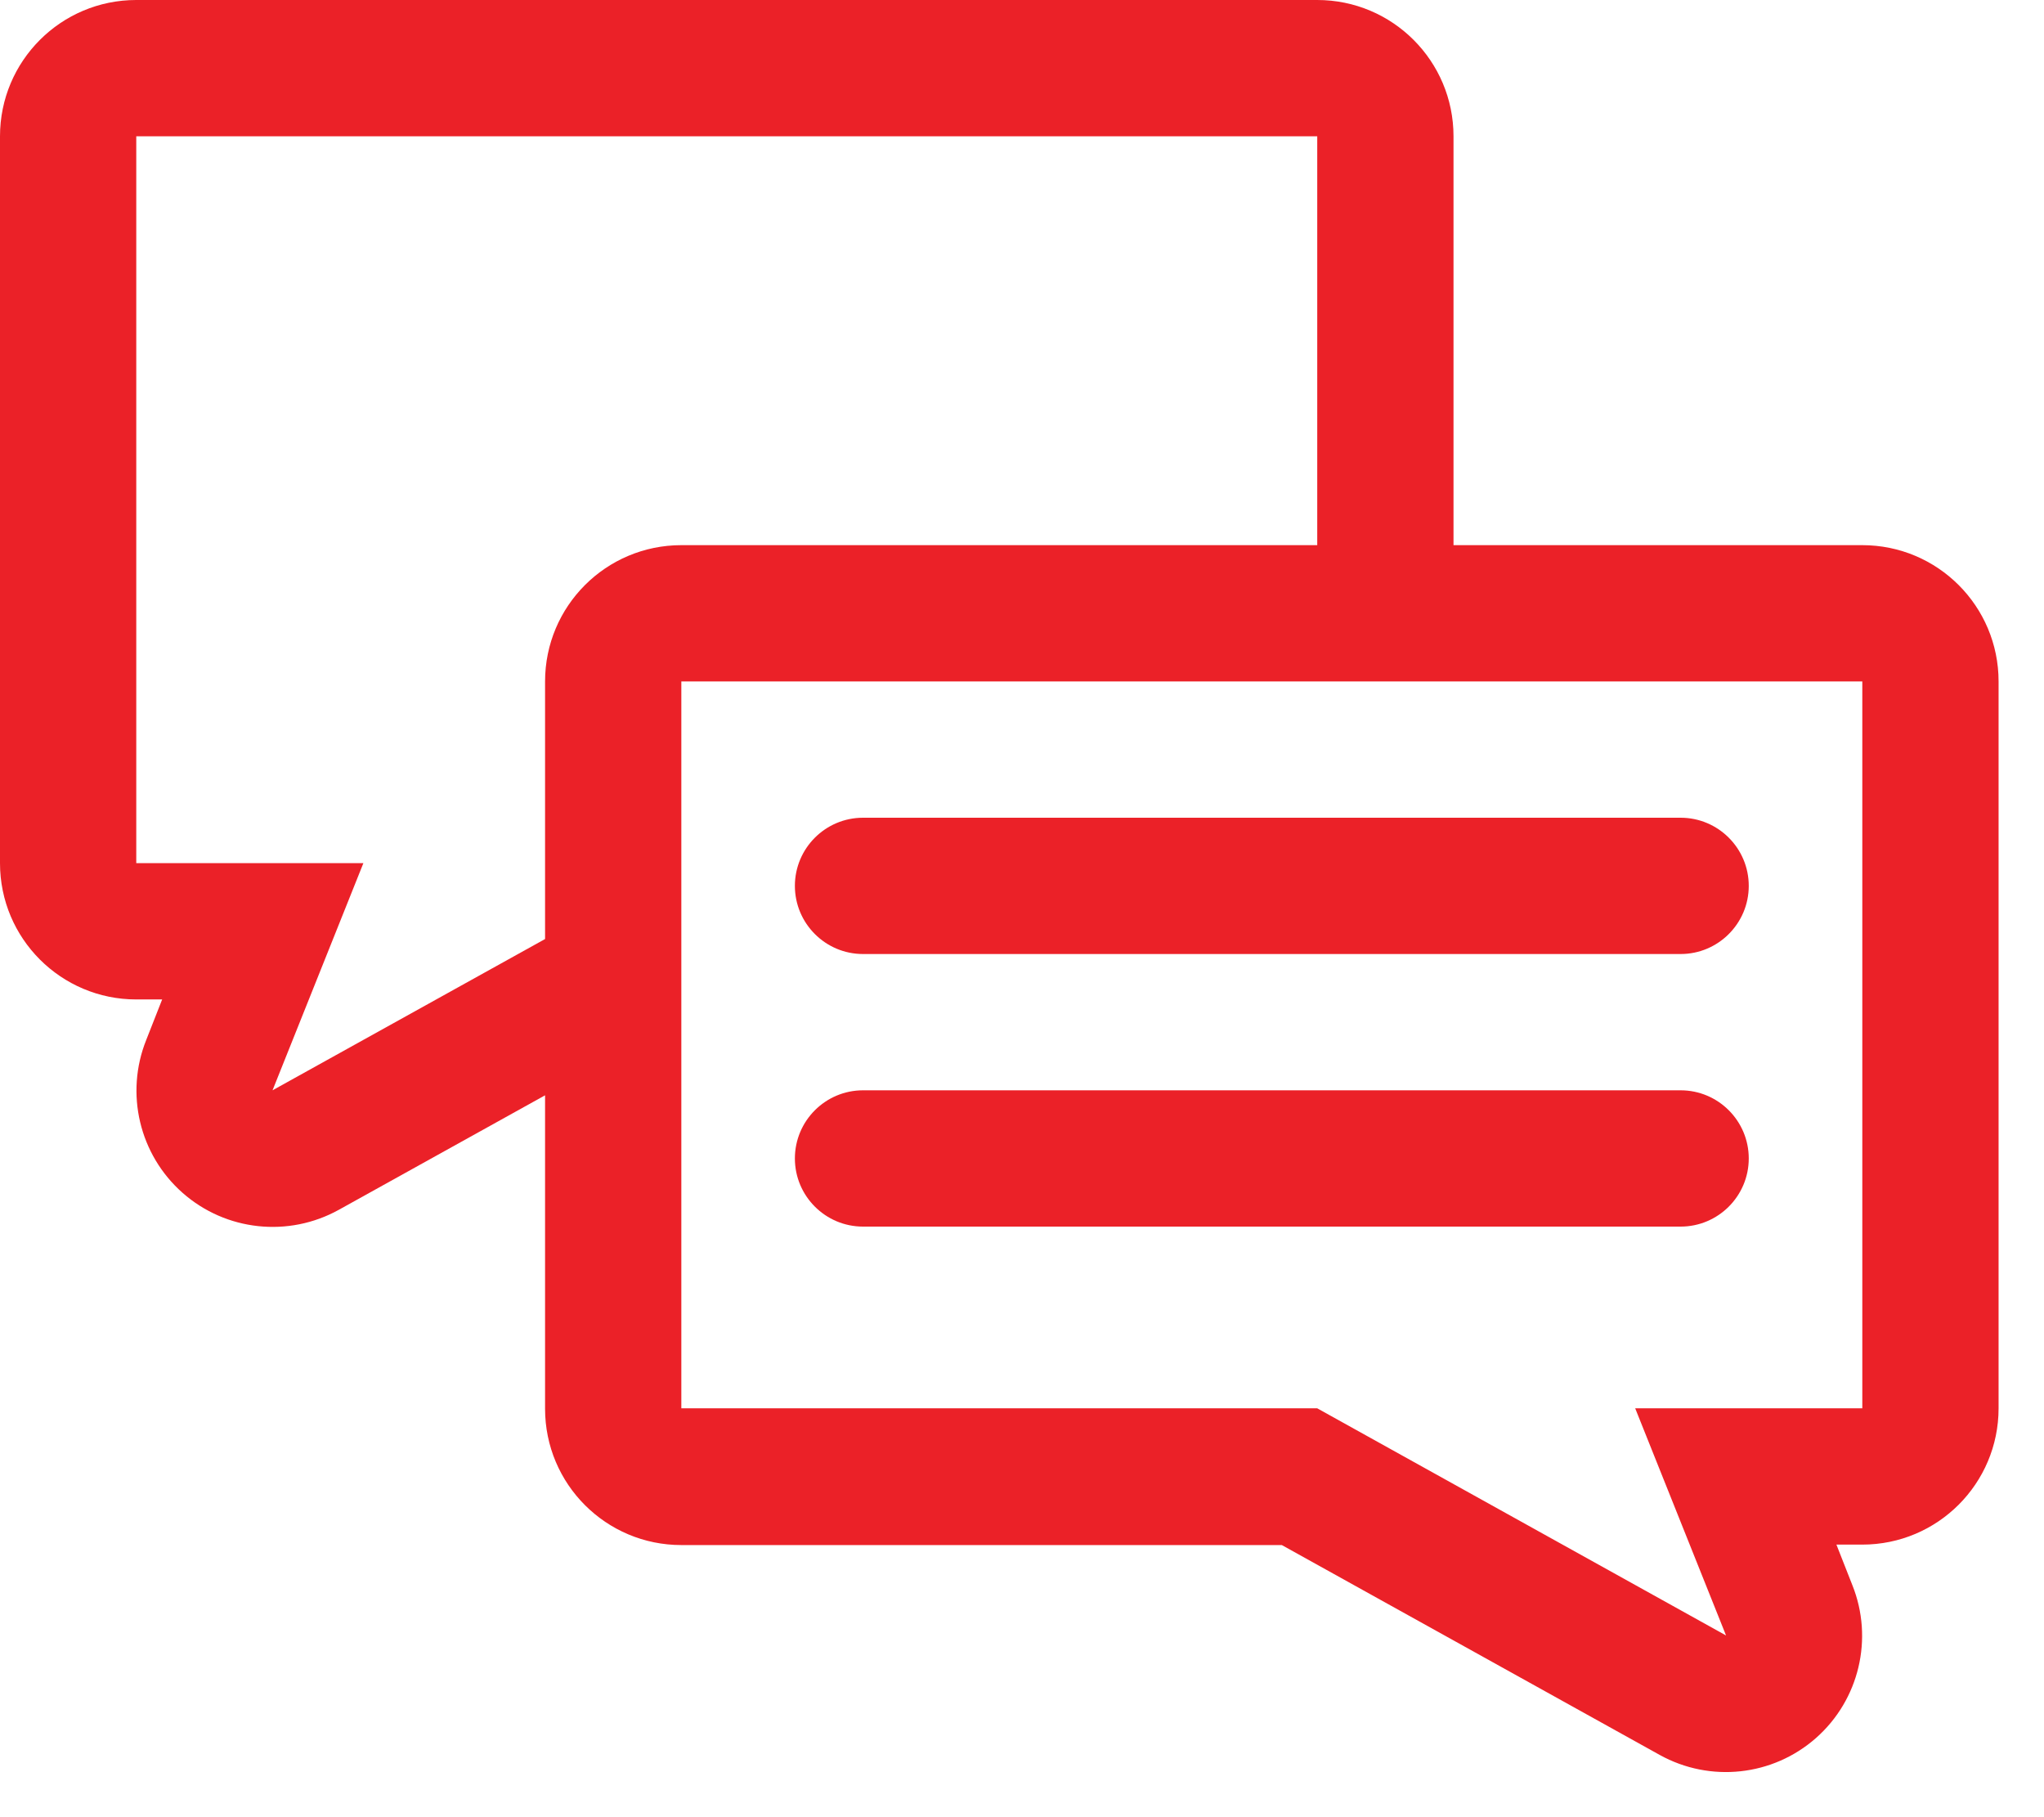 <svg width="18" height="16" viewBox="0 0 18 16" fill="none" xmlns="http://www.w3.org/2000/svg">
<path fill-rule="evenodd" clip-rule="evenodd" d="M16.4 4.8H12.8V1.2C12.8 0.537 12.263 0 11.6 0H1.2C0.537 0 0 0.537 0 1.2V7.6C0 8.263 0.537 8.8 1.2 8.8H1.428L1.288 9.156C1.099 9.627 1.227 10.167 1.608 10.503C1.989 10.839 2.54 10.898 2.984 10.652L4.8 9.644V12.404C4.8 13.067 5.337 13.604 6 13.604H11.288L14.616 15.452C15.06 15.698 15.611 15.639 15.992 15.303C16.373 14.967 16.501 14.427 16.312 13.956L16.172 13.6H16.4C17.063 13.6 17.6 13.063 17.6 12.4V6C17.6 5.337 17.063 4.8 16.4 4.8ZM4.8 6V8.268L2.4 9.6L3.2 7.6H1.2V1.2H11.6V4.8H6C5.337 4.8 4.8 5.337 4.8 6ZM16.4 12.4H14.4L15.2 14.4L11.6 12.4H6V6H16.4V12.4Z" fill="#EB2128"/>
<path fill-rule="evenodd" clip-rule="evenodd" d="M7.6 8.4H14.8C15.131 8.4 15.4 8.131 15.4 7.8C15.4 7.469 15.131 7.2 14.8 7.2H7.6C7.269 7.2 7 7.469 7 7.8C7 8.131 7.269 8.4 7.6 8.4Z" fill="#EB2128"/>
<path fill-rule="evenodd" clip-rule="evenodd" d="M7.6 10.8H14.8C15.131 10.8 15.4 10.531 15.4 10.2C15.4 9.869 15.131 9.6 14.8 9.6H7.6C7.269 9.6 7 9.869 7 10.2C7 10.531 7.269 10.8 7.6 10.8Z" fill="#EB2128"/>
</svg>
